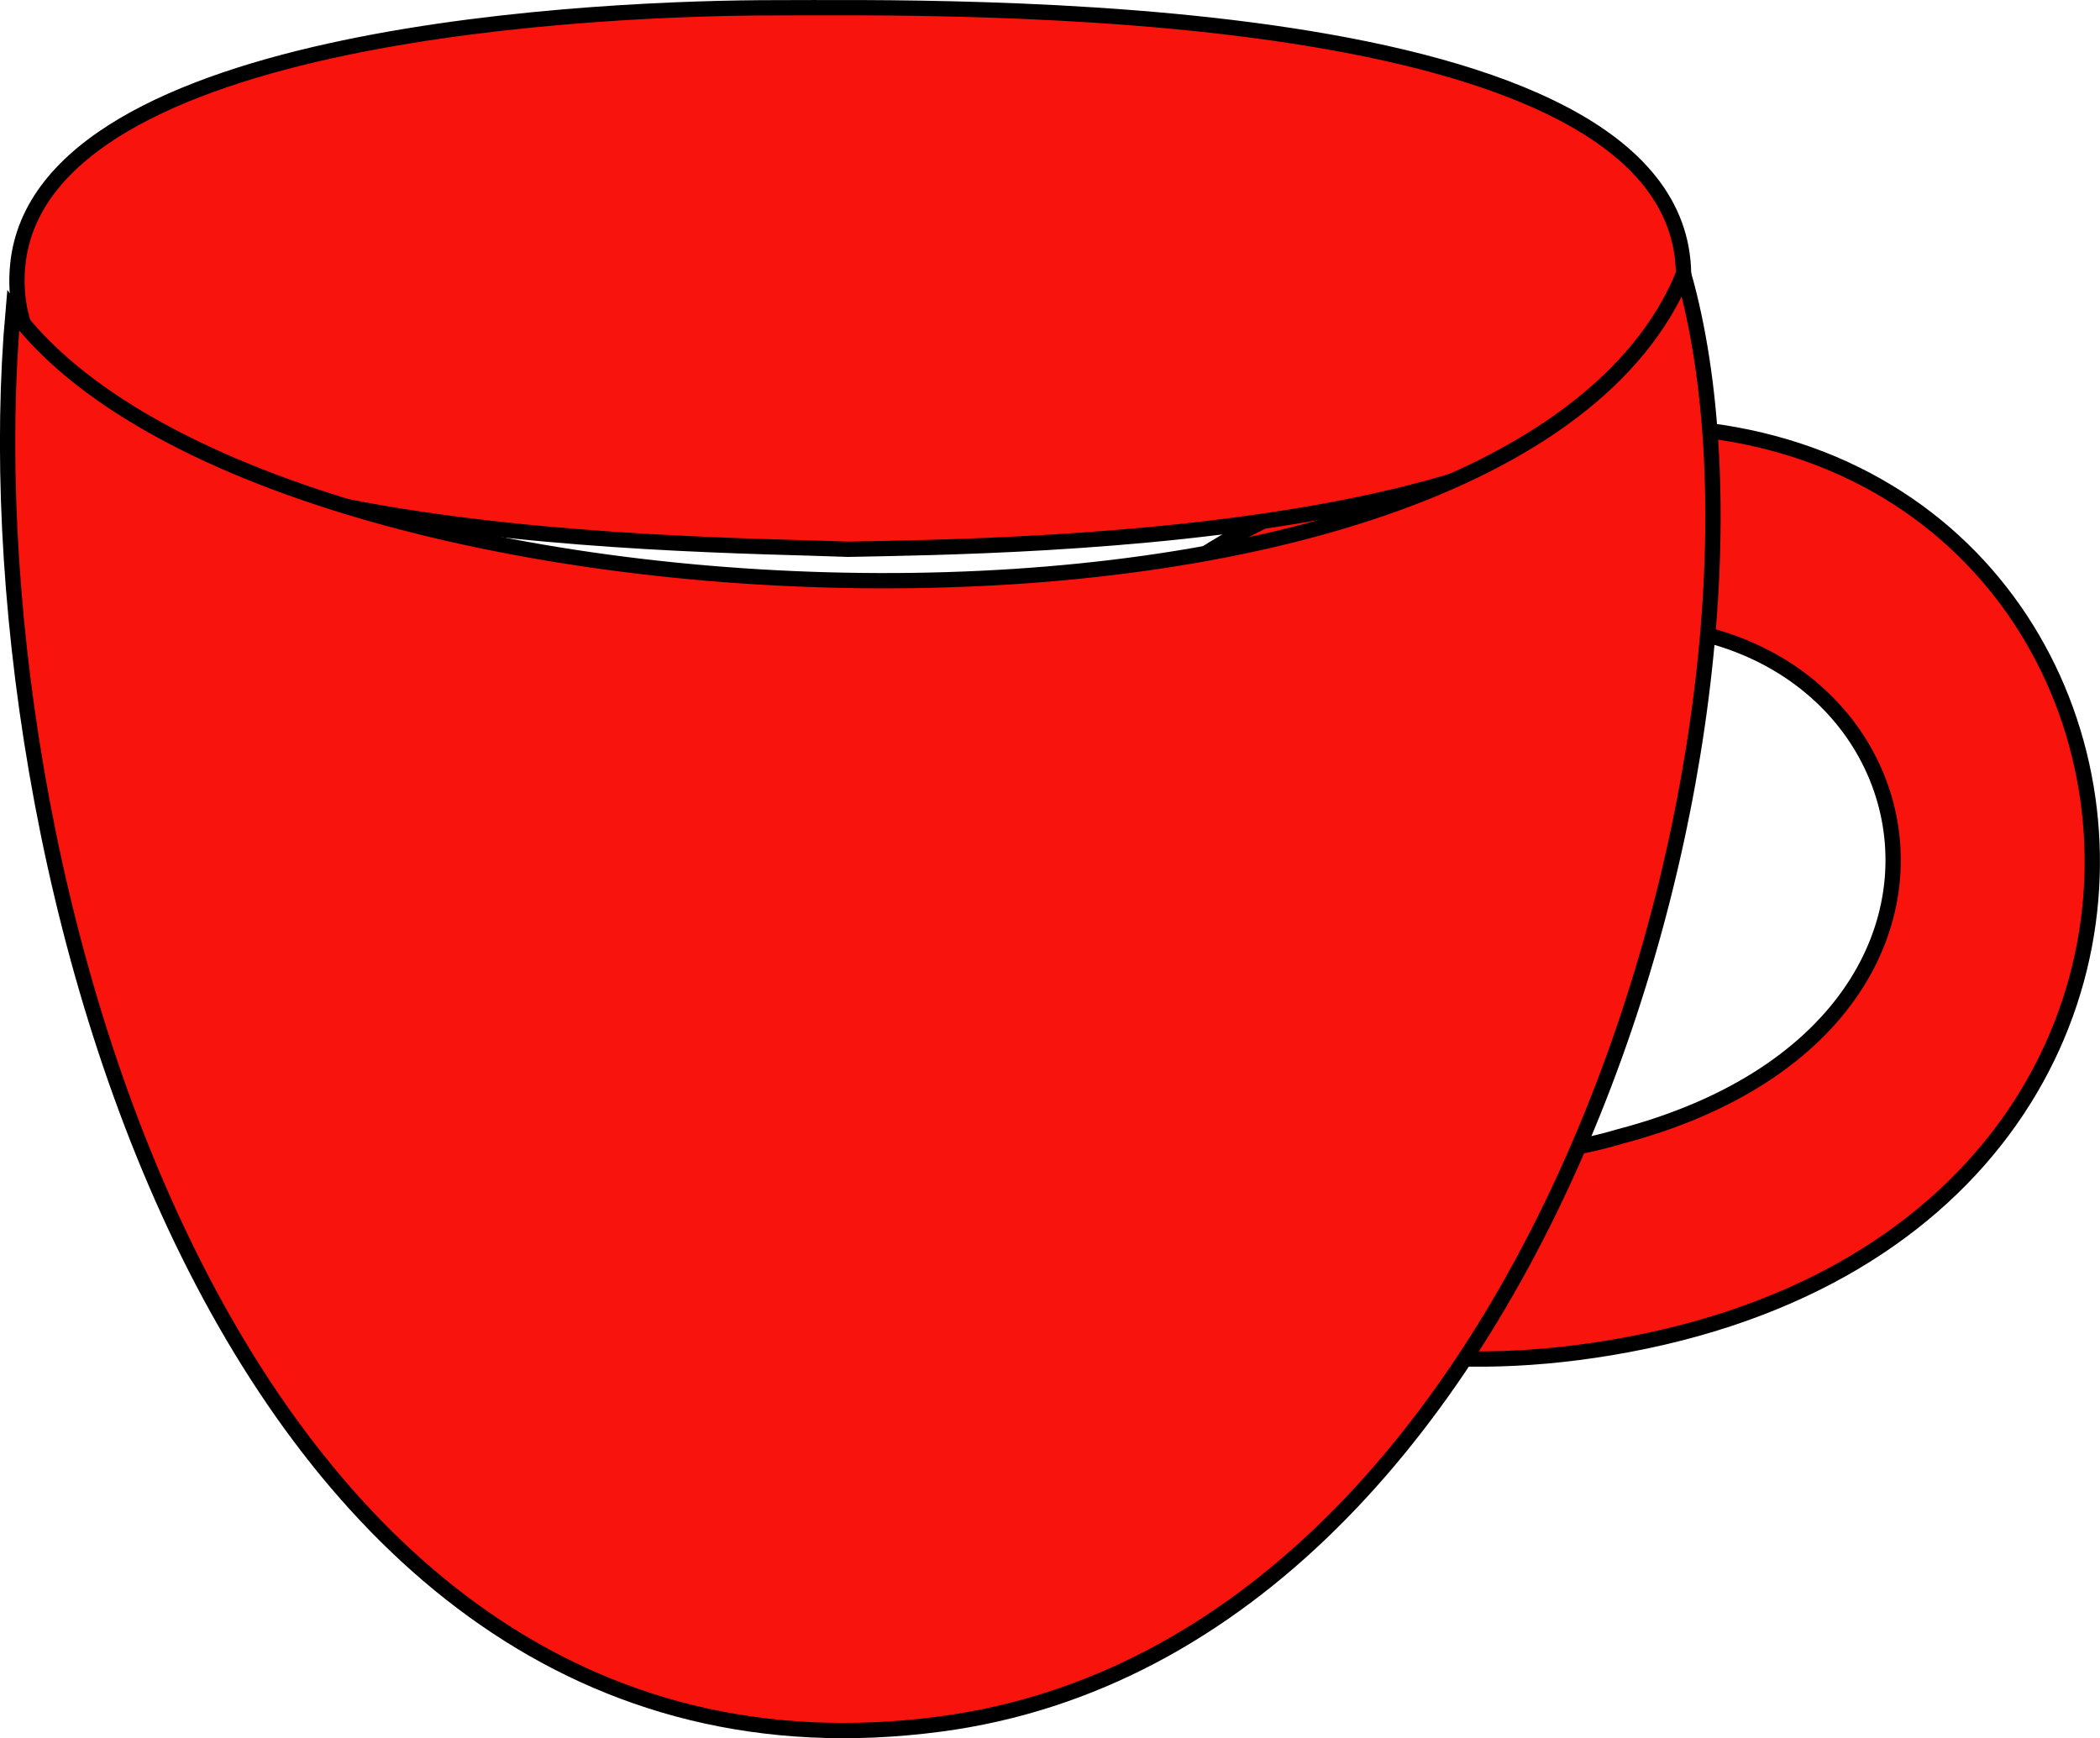 <svg xmlns="http://www.w3.org/2000/svg" xmlns:xlink="http://www.w3.org/1999/xlink" version="1.1" id="Layer_1" x="0px" y="0px" enable-background="new 0 0 822.05 841.89" xml:space="preserve" viewBox="323.55 351.13 171.61 142.04">
<path fill-rule="evenodd" clip-rule="evenodd" fill="#F8130D" stroke="#000000" stroke-width="1.25" stroke-linecap="square" stroke-miterlimit="10" d="  M438.629,389.265c-56.195,15.306-40.354,81.476,16.5,72C518.152,450.761,500.35,368.656,438.629,389.265z M455.879,444.015  c-30.431,9.01-40.62-29.762-11.25-39.75C479.237,392.496,493.715,434.109,455.879,444.015z"/>
<path fill-rule="evenodd" clip-rule="evenodd" fill="#F8130D" stroke="#000000" stroke-width="1.25" stroke-linecap="square" stroke-miterlimit="10" d="  M392.877,396.015c13.079-0.27,68.51-0.641,68.252-22.5c-0.271-22.934-60.589-21.75-74.252-21.75c-13.232,0-59.947,1.722-61.875,21  C322.717,395.61,379.629,395.497,392.877,396.015z"/>
<path fill-rule="evenodd" clip-rule="evenodd" fill="#F8130D" stroke="#000000" stroke-width="1.25" stroke-linecap="square" stroke-miterlimit="10" d="  M461.129,373.515c-14.279,34.785-115.697,31.063-136.502,3c-3.907,43.903,16.954,123.277,75.75,115.5  C450.286,485.414,471.025,408.362,461.129,373.515z"/>
</svg>